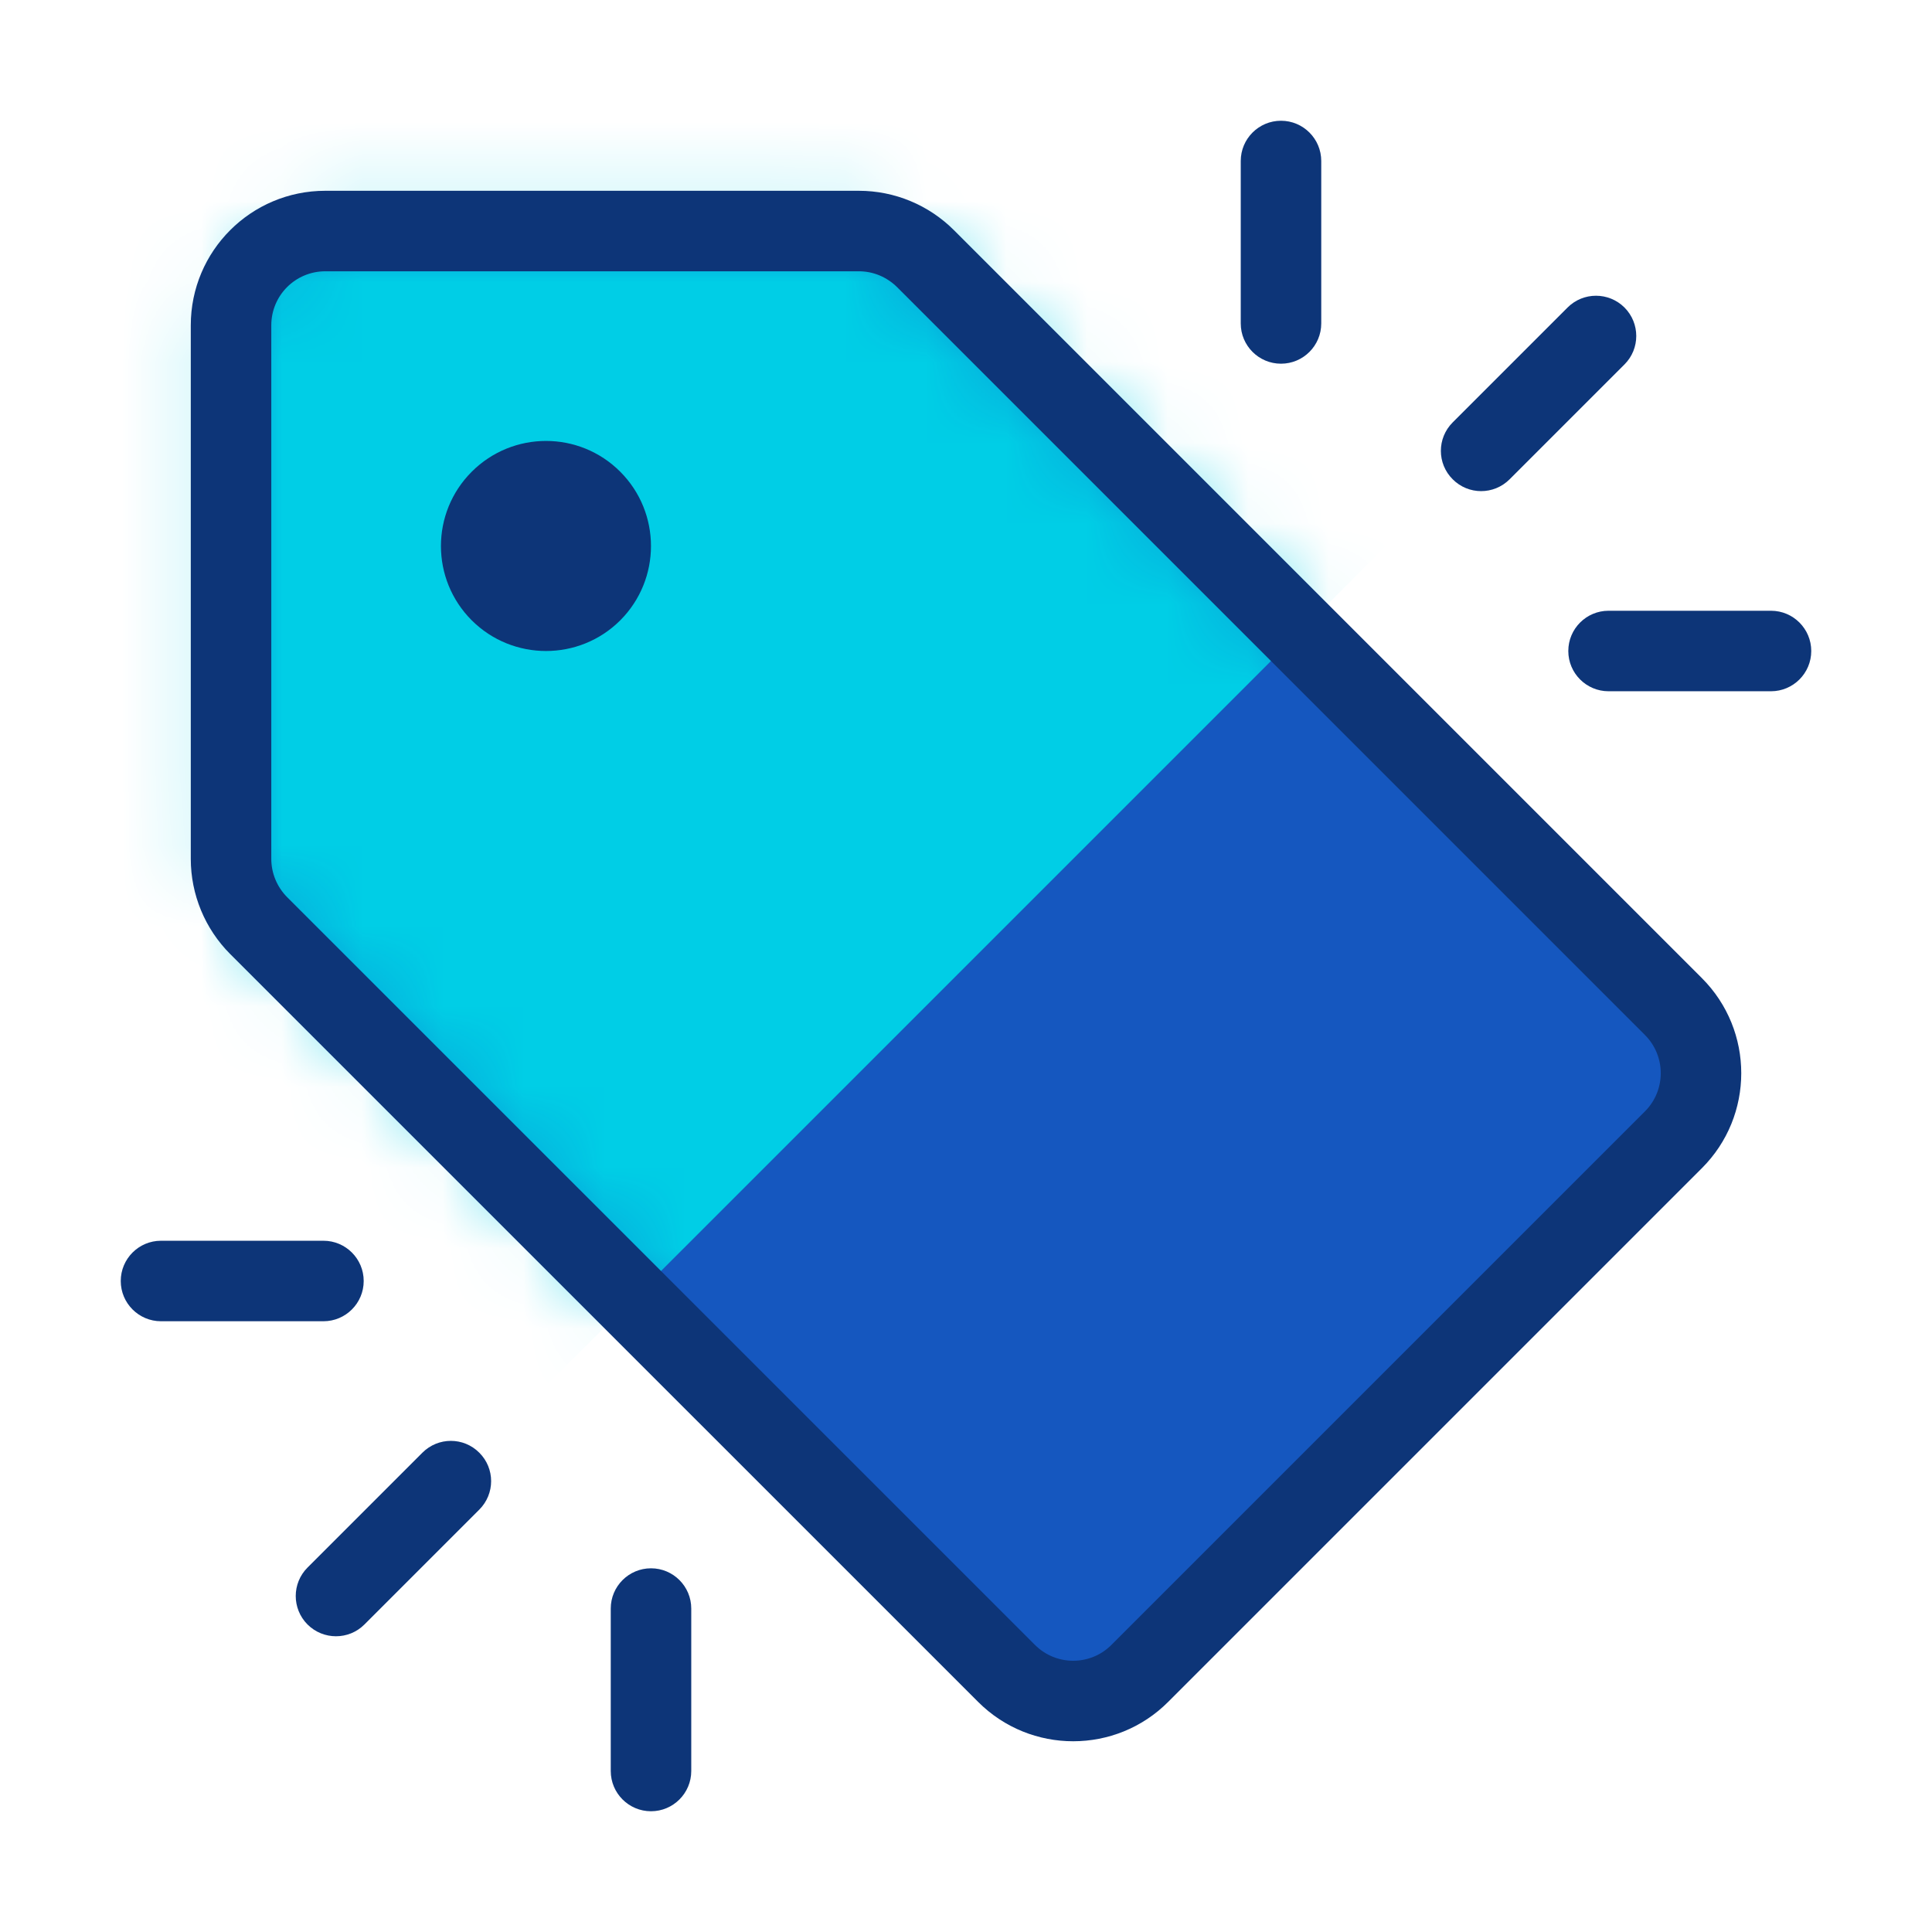 <?xml version="1.0" encoding="UTF-8"?>
<svg width="24px" height="24px" viewBox="0 0 24 24" version="1.1" xmlns="http://www.w3.org/2000/svg" xmlns:xlink="http://www.w3.org/1999/xlink">
    <!-- Generator: Sketch 52.3 (67297) - http://www.bohemiancoding.com/sketch -->
    <title>system-icons/promotions-active</title>
    <desc>Created with Sketch.</desc>
    <defs>
        <path d="M2.041,0.87 C1.395,0.87 0.87,1.395 0.87,2.041 L0.87,8.669 C0.87,8.98 0.993,9.278 1.213,9.498 L10.503,18.787 C10.96,19.245 11.703,19.245 12.159,18.787 L18.787,12.159 C19.245,11.702 19.245,10.96 18.787,10.503 L9.498,1.214 C9.277,0.993 8.981,0.87 8.669,0.87 L2.041,0.87 Z" id="path-1"></path>
    </defs>
    <g id="system-icons/promotions-active" stroke="none" stroke-width="1" fill="none" fill-rule="evenodd">
        <g id="Group-2" transform="translate(1, 1)">
            <path d="M19.787,13.159 L13.159,19.787 C12.703,20.245 11.96,20.245 11.503,19.787 L2.213,10.498 C1.993,10.277 1.87,9.979 1.87,9.669 L1.87,3.041 C1.87,2.394 2.394,1.87 3.041,1.87 L9.669,1.87 C9.98,1.87 10.277,1.993 10.498,2.214 L19.787,11.503 C20.245,11.96 20.245,12.702 19.787,13.159" id="Fill-1" fill="#1557BF"></path>
            <g id="Group" transform="translate(1, 1)">
                <mask id="mask-2" fill="white">
                    <use xlink:href="#path-1"></use>
                </mask>
                <g id="Clip-4"></g>
                <polygon id="Fill-3" fill="#00CEE6" mask="url(#mask-2)" points="-2 22 -2 -2 22 -2"></polygon>
            </g>
            <path d="M18.473,2.82 C18.668,2.625 18.984,2.625 19.18,2.82 C19.375,3.016 19.375,3.332 19.18,3.527 L17.753,4.954 C17.557,5.15 17.241,5.15 17.046,4.954 C16.85,4.759 16.85,4.443 17.046,4.247 L18.473,2.82 Z" id="Stroke-6" fill="#0D3578" fill-rule="nonzero"></path>
            <path d="M21,6.587 C21.276,6.587 21.5,6.811 21.5,7.087 C21.5,7.363 21.276,7.587 21,7.587 L18.982,7.587 C18.706,7.587 18.482,7.363 18.482,7.087 C18.482,6.811 18.706,6.587 18.982,6.587 L21,6.587 Z" id="Stroke-8" fill="#0D3578" fill-rule="nonzero"></path>
            <path d="M14.413,1 C14.413,0.724 14.637,0.5 14.913,0.5 C15.189,0.5 15.413,0.724 15.413,1 L15.413,3.018 C15.413,3.294 15.189,3.518 14.913,3.518 C14.637,3.518 14.413,3.294 14.413,3.018 L14.413,1 Z" id="Stroke-10" fill="#0D3578" fill-rule="nonzero"></path>
            <path d="M3.527,19.18 C3.332,19.375 3.016,19.375 2.82,19.18 C2.625,18.984 2.625,18.668 2.82,18.473 L4.247,17.046 C4.443,16.85 4.759,16.85 4.954,17.046 C5.15,17.241 5.15,17.557 4.954,17.753 L3.527,19.18 Z" id="Stroke-12" fill="#0D3578" fill-rule="nonzero"></path>
            <path d="M1,15.413 C0.724,15.413 0.5,15.189 0.5,14.913 C0.5,14.637 0.724,14.413 1,14.413 L3.018,14.413 C3.294,14.413 3.518,14.637 3.518,14.913 C3.518,15.189 3.294,15.413 3.018,15.413 L1,15.413 Z" id="Stroke-14" fill="#0D3578" fill-rule="nonzero"></path>
            <path d="M7.587,21 C7.587,21.276 7.363,21.5 7.087,21.5 C6.811,21.5 6.587,21.276 6.587,21 L6.587,18.982 C6.587,18.706 6.811,18.482 7.087,18.482 C7.363,18.482 7.587,18.706 7.587,18.982 L7.587,21 Z" id="Stroke-16" fill="#0D3578" fill-rule="nonzero"></path>
            <path d="M4.86,4.86 C4.35,5.37 4.35,6.196 4.86,6.706 C5.37,7.214 6.196,7.214 6.705,6.706 C7.214,6.196 7.214,5.37 6.705,4.86 C6.196,4.35 5.37,4.35 4.86,4.86" id="Fill-18" fill="#0D3578"></path>
            <path d="M13.513,20.14 C12.862,20.794 11.802,20.794 11.15,20.141 L1.859,10.851 C1.546,10.537 1.37,10.112 1.37,9.669 L1.37,3.041 C1.37,2.118 2.118,1.37 3.041,1.37 L9.669,1.37 C10.113,1.37 10.537,1.546 10.852,1.861 L20.14,11.149 C20.794,11.802 20.794,12.861 20.14,13.513 L13.513,20.14 Z M19.434,11.857 L10.145,2.568 C10.017,2.441 9.848,2.37 9.669,2.37 L3.041,2.37 C2.67,2.37 2.37,2.67 2.37,3.041 L2.37,9.669 C2.37,9.847 2.441,10.018 2.567,10.145 L11.857,19.434 C12.119,19.696 12.544,19.696 12.806,19.434 L19.434,12.806 C19.696,12.544 19.696,12.119 19.434,11.857 Z" id="Stroke-20" fill="#0D3578" fill-rule="nonzero"></path>
        </g>
    </g>
</svg>